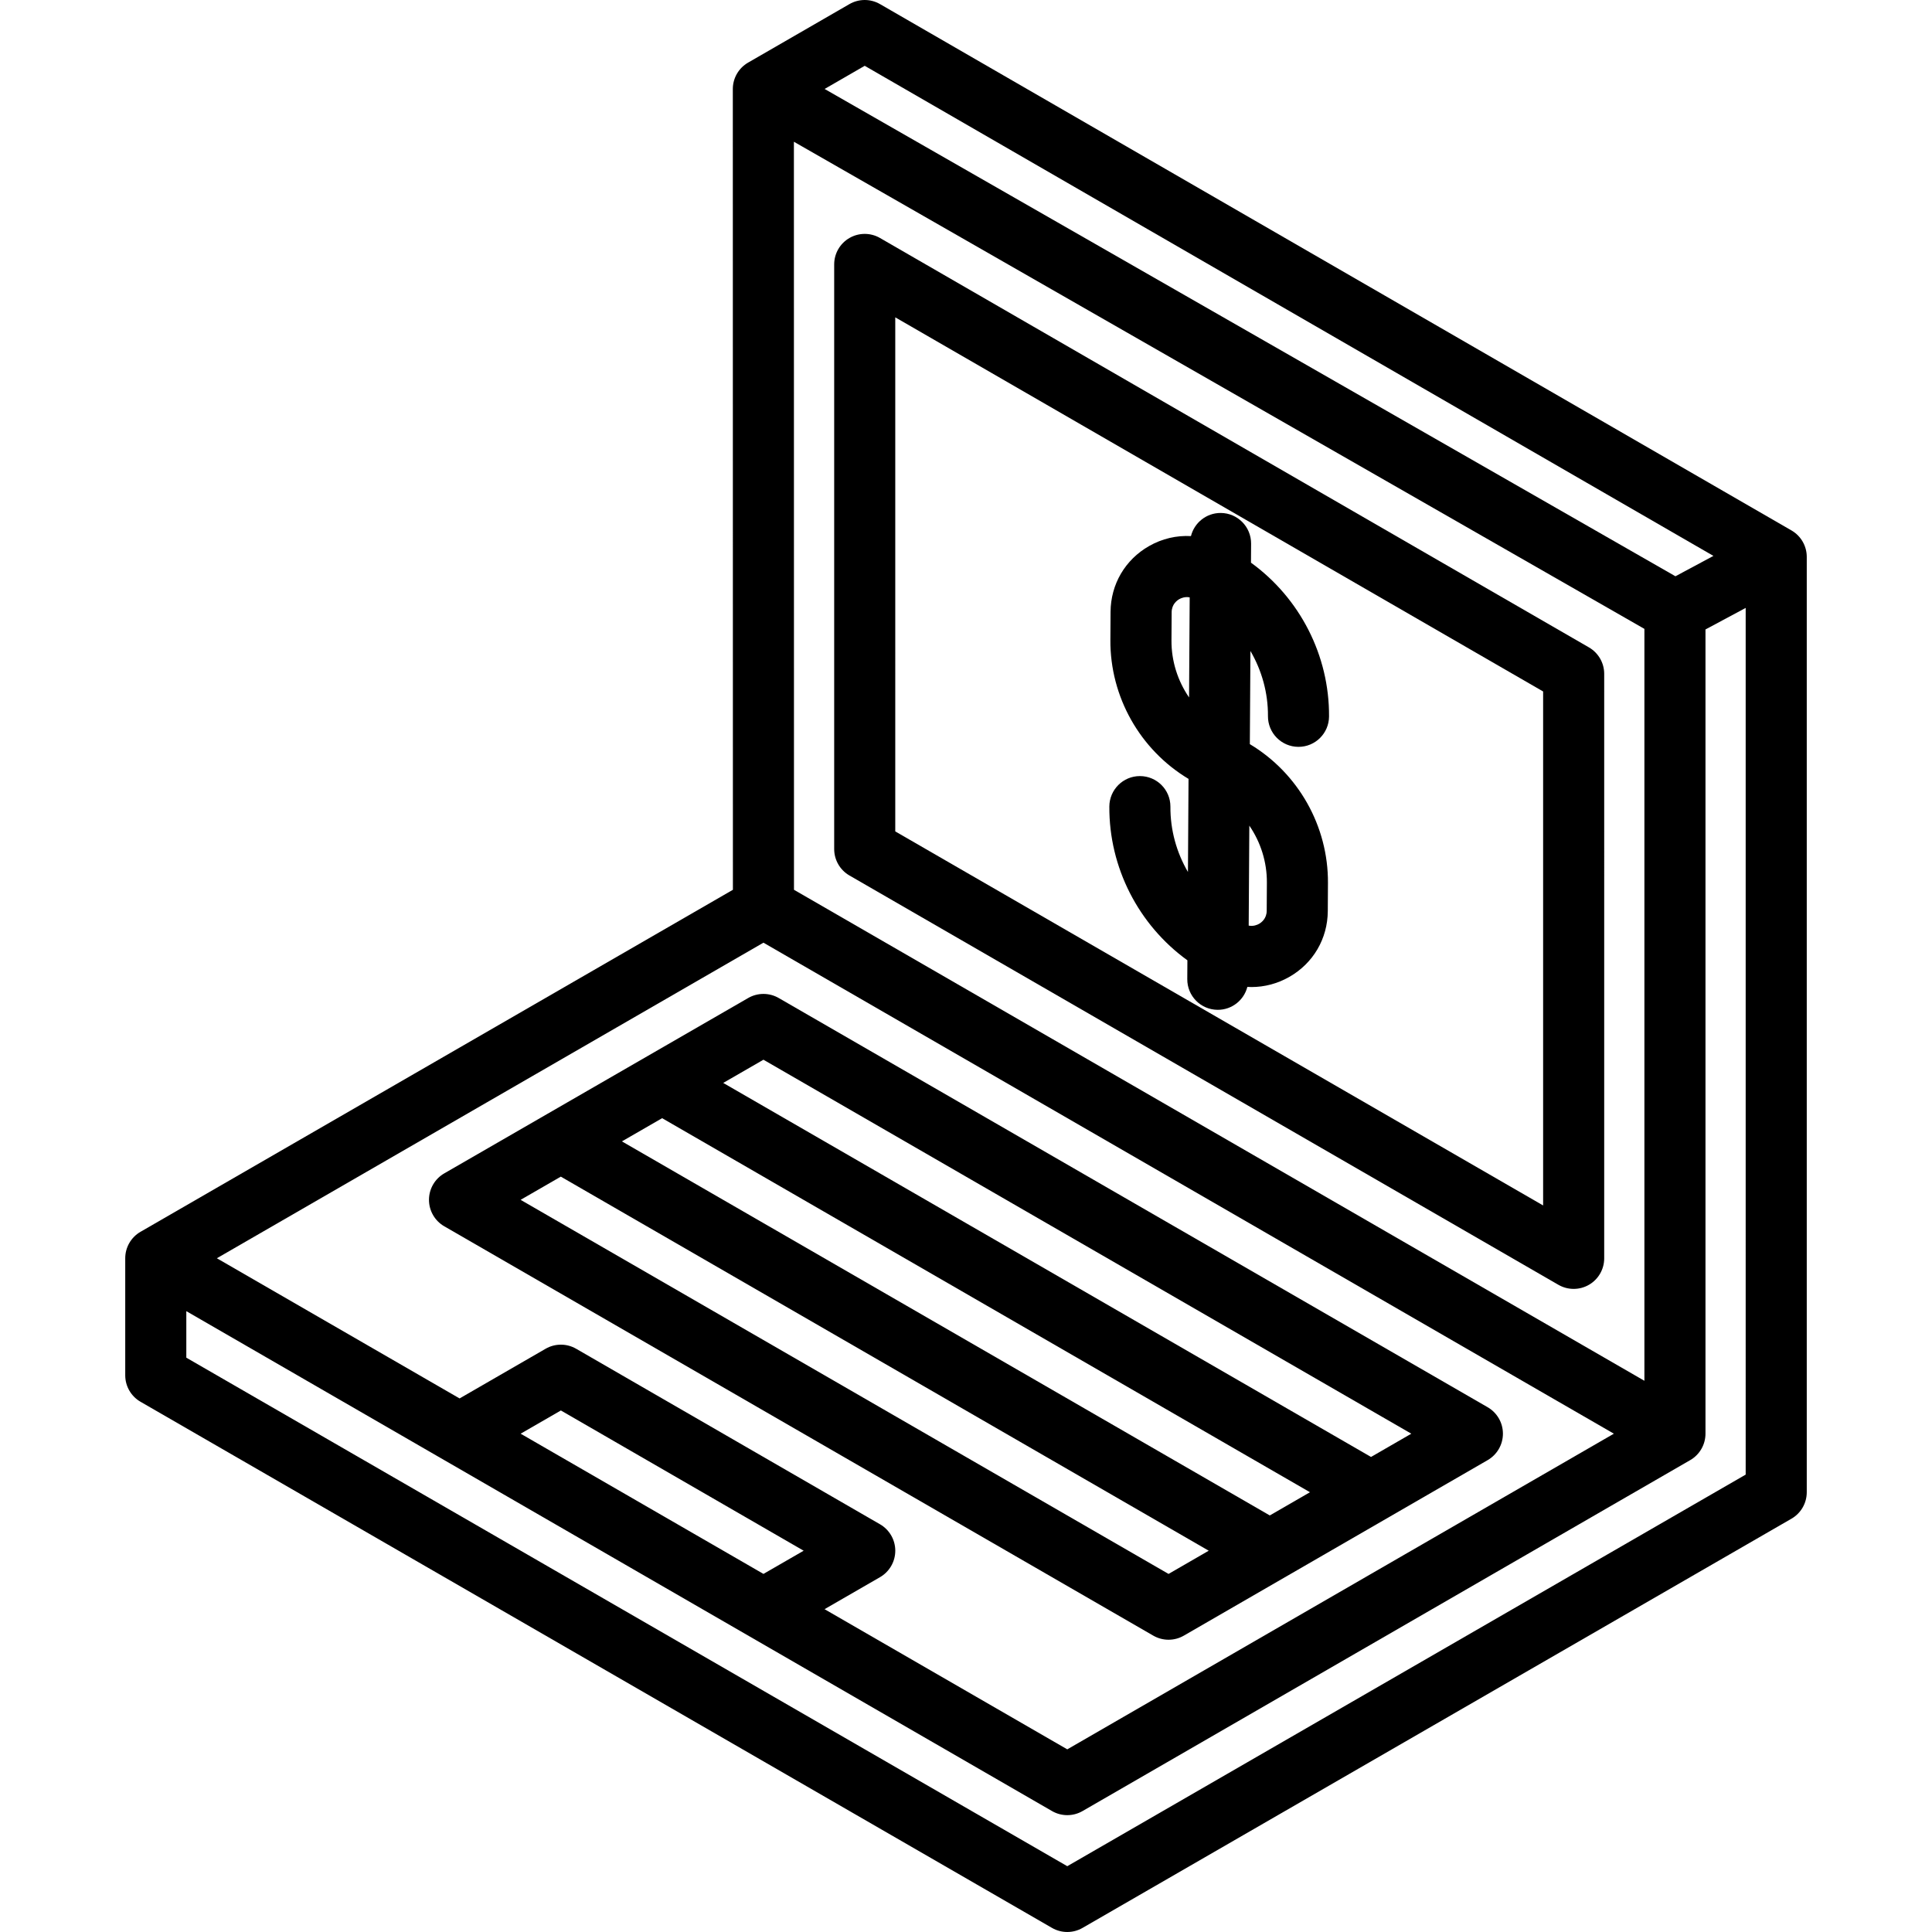 <?xml version="1.0" encoding="iso-8859-1"?>
<!-- Generator: Adobe Illustrator 18.0.0, SVG Export Plug-In . SVG Version: 6.00 Build 0)  -->
<!DOCTYPE svg PUBLIC "-//W3C//DTD SVG 1.1//EN" "http://www.w3.org/Graphics/SVG/1.1/DTD/svg11.dtd">
<svg version="1.1" id="Capa_1" xmlns="http://www.w3.org/2000/svg" xmlns:xlink="http://www.w3.org/1999/xlink" x="0px" y="0px"
	 viewBox="0 0 474.468 474.468" style="enable-background:new 0 0 474.468 474.468;" xml:space="preserve">
<g>
	<path d="M279.96,190.593c-0.008,0-0.016,0-0.024,0c-4.122,0-7.473,3.342-7.5,7.467c-0.095,14.988,7.164,29.075,19.169,37.777
		l-0.029,4.611c-0.026,4.142,3.311,7.521,7.453,7.547c0.016,0,0.032,0,0.048,0c3.49,0,6.421-2.391,7.254-5.629
		c0.341,0.019,0.683,0.034,1.025,0.034c3.177,0,6.358-0.827,9.265-2.481c5.884-3.349,9.421-9.39,9.462-16.161l0.041-6.925
		c0.083-13.919-7.262-26.935-19.183-34.085l0.144-22.877c2.797,4.781,4.342,10.291,4.306,15.996
		c-0.026,4.142,3.311,7.521,7.453,7.547c0.016,0,0.032,0,0.048,0c4.12,0,7.473-3.327,7.499-7.453
		c0.094-14.989-7.163-29.074-19.169-37.777l0.029-4.662c0.026-4.142-3.311-7.521-7.453-7.547c-0.016,0-0.032,0-0.048,0
		c-3.508,0-6.452,2.415-7.268,5.679c-3.514-0.196-7.066,0.614-10.284,2.446c-5.882,3.348-9.418,9.387-9.461,16.154l-0.044,6.924
		c-0.088,13.927,7.261,26.953,19.193,34.105l-0.144,22.861c-2.798-4.787-4.342-10.309-4.306-16.038v-0.028
		C287.437,193.946,284.094,190.606,279.96,190.593z M311.125,216.744l-0.041,6.924c-0.012,1.941-1.32,2.895-1.882,3.214
		c-0.425,0.242-1.379,0.662-2.542,0.432l0.155-24.552C309.594,206.819,311.155,211.684,311.125,216.744z M287.695,157.273
		l0.044-6.924c0.012-1.94,1.319-2.893,1.881-3.212c0.426-0.242,1.382-0.664,2.549-0.43l-0.155,24.569
		C289.227,167.214,287.663,162.342,287.695,157.273z"/>
	<path d="M440.064,130.33C440.03,130.31,216.112,1.005,216.112,1.005c-2.32-1.34-5.18-1.34-7.5,0l-24.894,14.373l0,0.001
		c-0.004,0.002-0.008,0.004-0.012,0.006c-2.314,1.341-3.739,3.814-3.738,6.489l0.021,196.644L34.506,302.512
		c-2.32,1.339-3.75,3.815-3.75,6.495l0,0h0v28.746c0,2.68,1.43,5.156,3.75,6.496l223.85,129.214c1.16,0.669,2.455,1.004,3.75,1.004
		c1.294,0,2.589-0.335,3.75-1.004l174.105-100.498c2.321-1.34,3.75-3.816,3.75-6.496V136.765
		C443.712,134.128,442.326,131.685,440.064,130.33z M212.361,16.161l208.429,120.36l-9.331,5.001L202.513,21.846L212.361,16.161z
		 M194.989,218.517l-0.02-183.705l208.87,119.631v184.655L194.989,218.517z M187.49,231.508l208.851,120.582l-134.234,77.522
		l-59.612-34.424l13.62-7.86c2.32-1.339,3.75-3.815,3.751-6.494c0-2.68-1.428-5.156-3.749-6.496l-74.624-43.105
		c-2.321-1.341-5.182-1.341-7.502,0l-21.122,12.199l-59.612-34.424L187.49,231.508z M187.494,386.526l-59.629-34.434l9.876-5.704
		l59.625,34.441L187.494,386.526z M428.712,362.139l-166.605,96.169L45.756,333.423v-11.424l212.6,122.768
		c1.16,0.67,2.456,1.005,3.75,1.005s2.59-0.335,3.751-1.005l149.233-86.184c2.32-1.34,3.749-3.816,3.749-6.495h0V154.585
		l9.873-5.291V362.139z"/>
	<path d="M390.218,158.99L216.112,58.446c-2.319-1.34-5.179-1.34-7.5-0.001c-2.321,1.34-3.75,3.816-3.75,6.496v143.57
		c0,2.68,1.43,5.155,3.75,6.495l174.105,100.52c1.16,0.67,2.455,1.005,3.75,1.005s2.59-0.335,3.75-1.005
		c2.32-1.34,3.75-3.815,3.75-6.495V165.485C393.967,162.806,392.538,160.33,390.218,158.99z M378.967,296.04l-159.105-91.86V77.932
		l159.105,91.882V296.04z"/>
	<path d="M283.228,401.687c1.161,0.67,2.455,1.005,3.75,1.005c1.295,0,2.591-0.335,3.751-1.006l74.617-43.104
		c2.32-1.34,3.749-3.816,3.749-6.496c0-2.679-1.43-5.155-3.75-6.494L191.239,245.095c-2.319-1.338-5.178-1.338-7.498,0
		l-74.638,43.069c-2.321,1.339-3.751,3.815-3.751,6.495s1.429,5.156,3.75,6.496L283.228,401.687z M311.841,372.168l-159.107-91.863
		l9.874-5.698l159.101,91.86L311.841,372.168z M187.489,260.25l159.108,91.84l-9.892,5.714L177.612,265.95L187.489,260.25z
		 M137.73,288.963l159.115,91.867l-9.868,5.701l-159.123-91.87L137.73,288.963z"/>
</g>
<g>
</g>
<g>
</g>
<g>
</g>
<g>
</g>
<g>
</g>
<g>
</g>
<g>
</g>
<g>
</g>
<g>
</g>
<g>
</g>
<g>
</g>
<g>
</g>
<g>
</g>
<g>
</g>
<g>
</g>
</svg>
